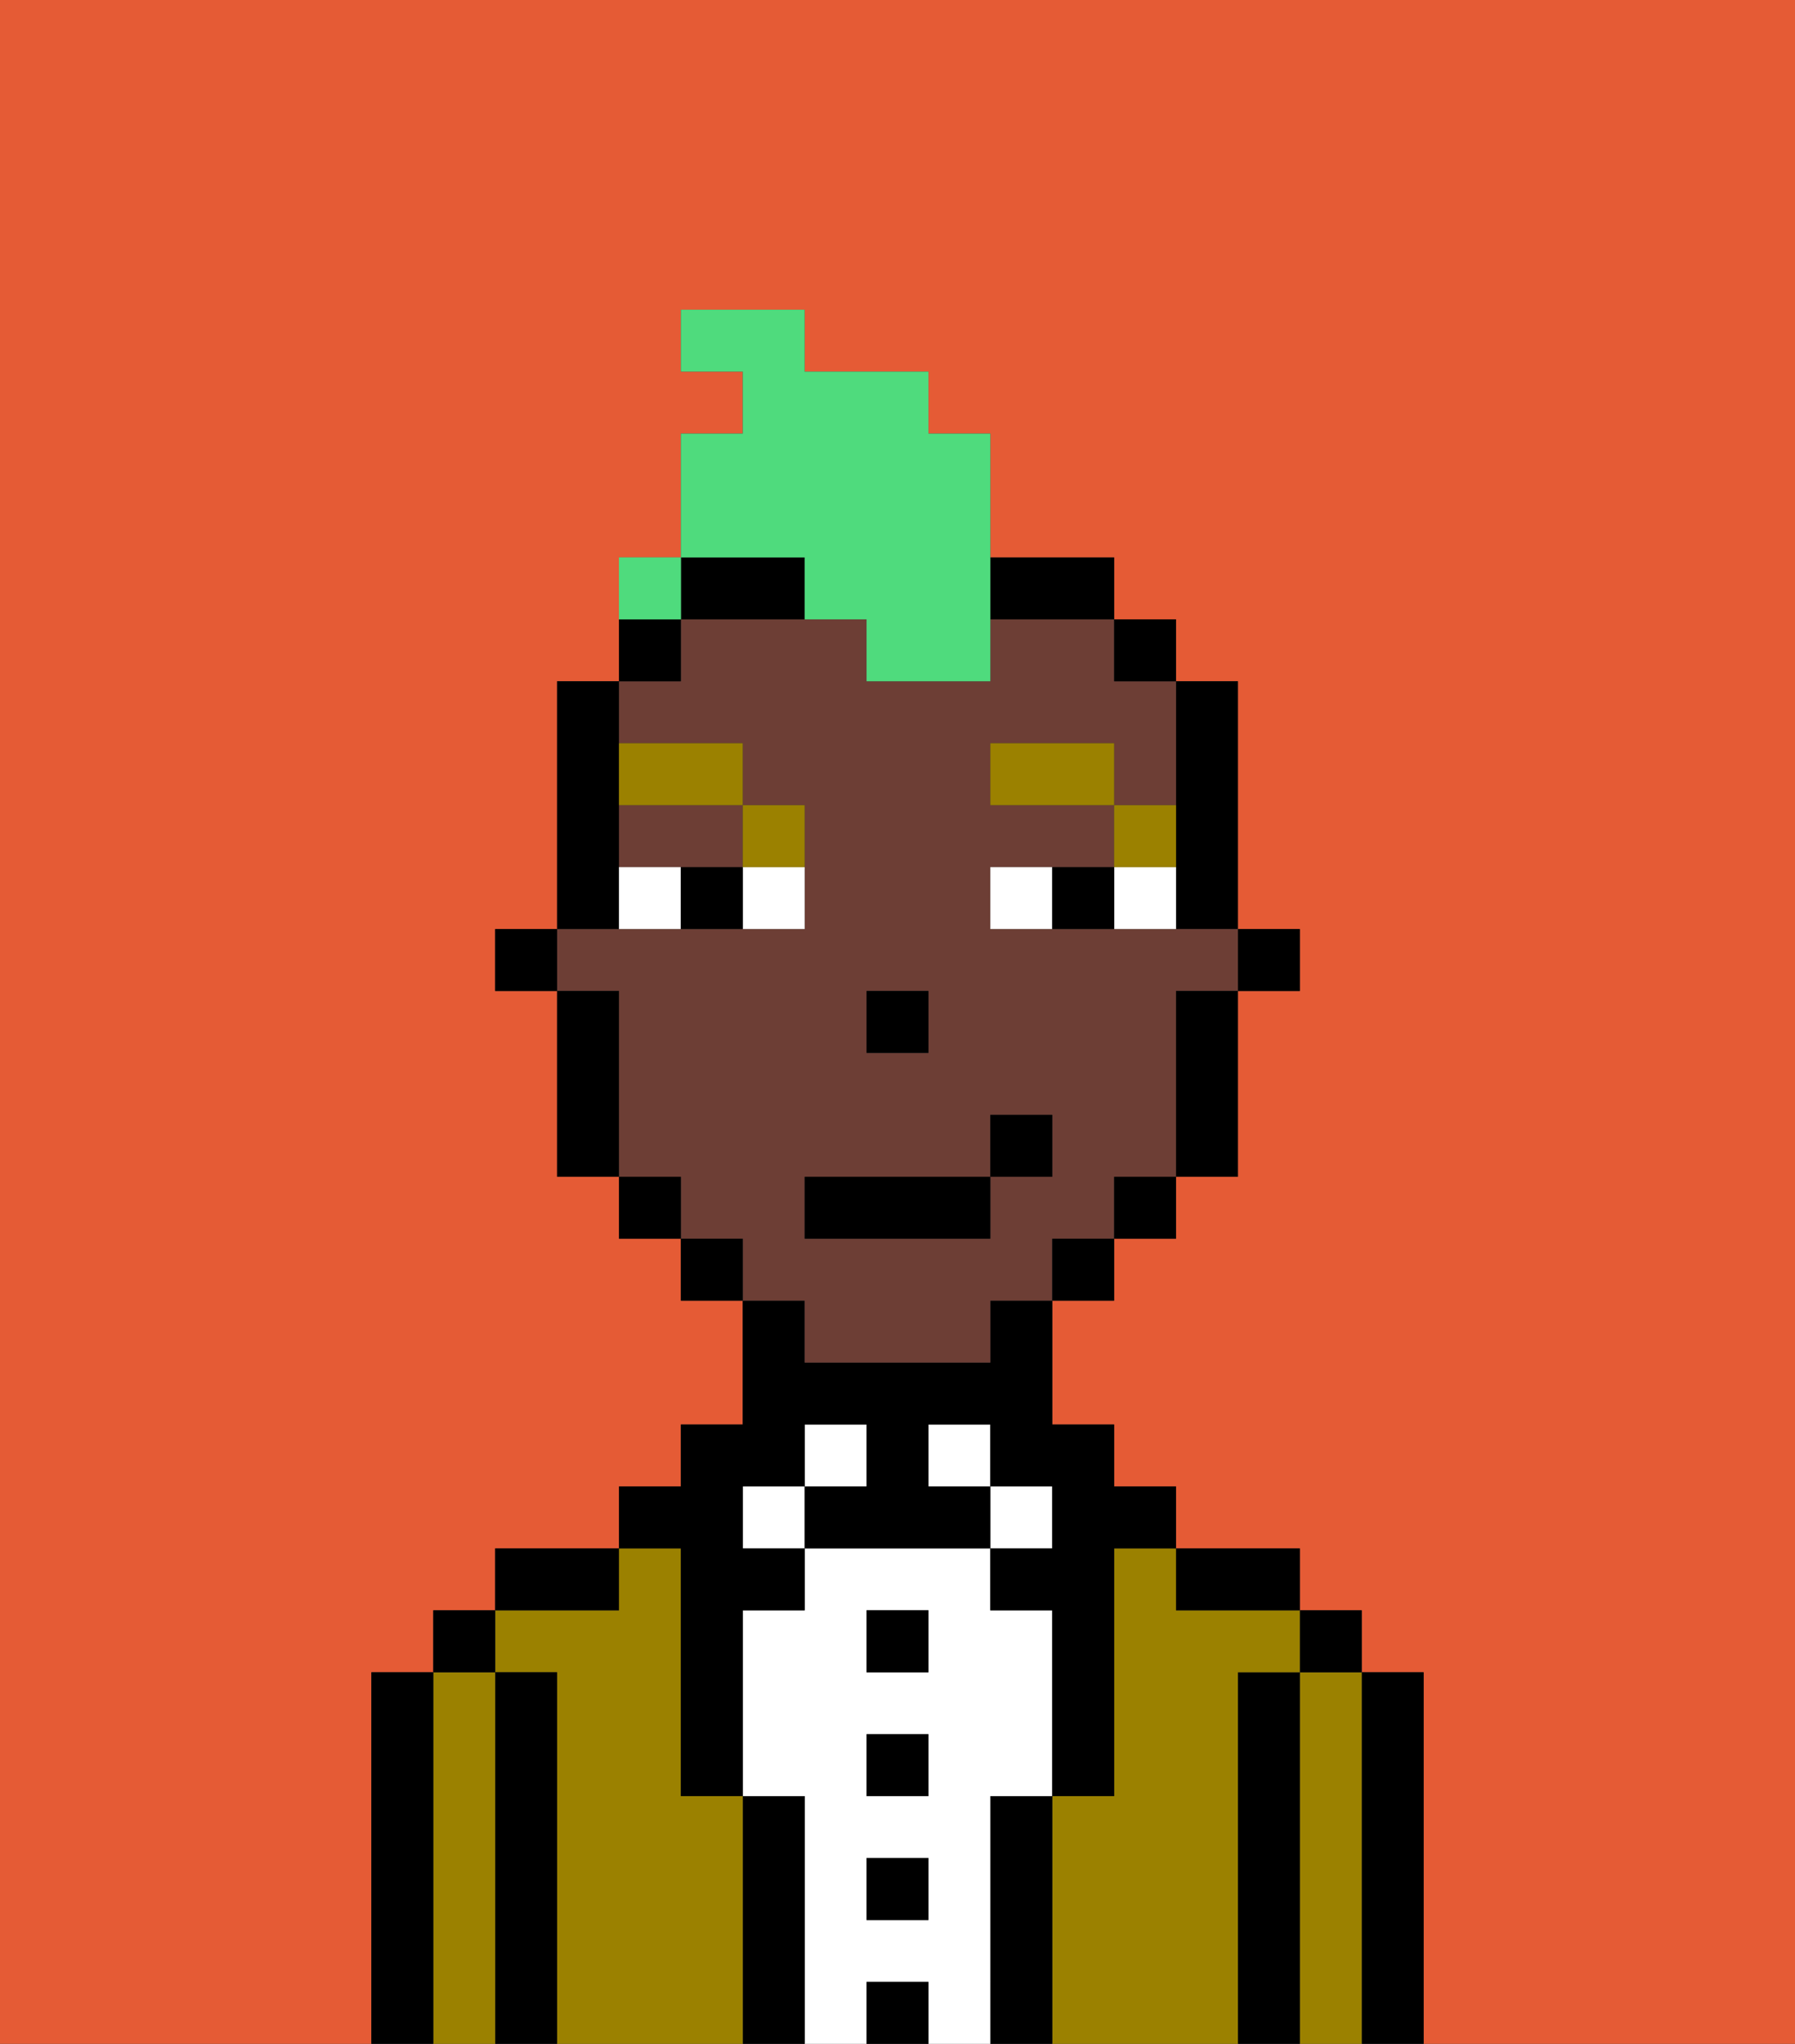<svg xmlns="http://www.w3.org/2000/svg" viewBox="0 0 29 33"><rect x="0" y="0" width="29" height="33" fill="#333333" stroke="none"/><defs><style>polygon,rect,path{shape-rendering:crispedges;}.bb198-1{fill:#e55b35;}.bb198-2{fill:#000000;}.bb198-3{fill:#9b8100;}.bb198-4{fill:#ffffff;}.bb198-5{fill:#6d3e35;}.bb198-6{fill:#9b8100;}.bb198-7{fill:#4fdb7d;}</style></defs><path class="bb198-1" d="M0,33H6V27H7V26H8V25h2V24h1V23h1V21H11V20H10V19H9V16H8V15H9V11h1V9h1V7h1V6H11V5h2V6h2V7h1V9h2v1h1v1h1v4h1v1H20v3H19v1H18v1H17v2h1v1h1v1h2v1h1v1h1v6h6V0H0Z"/><path class="bb198-2" d="M23,27H22v6h1V27Z"/><path class="bb198-3" d="M22,27H21v6h1V27Z"/><rect class="bb198-2" x="21" y="26" width="1" height="1"/><path class="bb198-2" d="M21,27H20v6h1V27Z"/><path class="bb198-3" d="M20,27h1V26H19V25H18v4H17v4h3V27Z"/><path class="bb198-2" d="M20,26h1V25H19v1Z"/><path class="bb198-2" d="M17,29H16v4h1V29Z"/><rect class="bb198-4" x="16" y="24" width="1" height="1"/><path class="bb198-4" d="M16,29h1V26H16V25H13v1H12v3h1v4h1V32h1v1h1V29Zm-1,2H14V30h1Zm0-2H14V28h1Zm0-2H14V26h1Z"/><rect class="bb198-4" x="15" y="23" width="1" height="1"/><rect class="bb198-2" x="14" y="32" width="1" height="1"/><rect class="bb198-2" x="14" y="30" width="1" height="1"/><rect class="bb198-2" x="14" y="28" width="1" height="1"/><rect class="bb198-2" x="14" y="26" width="1" height="1"/><rect class="bb198-4" x="13" y="23" width="1" height="1"/><path class="bb198-2" d="M13,29H12v4h1V29Z"/><rect class="bb198-4" x="12" y="24" width="1" height="1"/><path class="bb198-3" d="M12,29H11V25H10v1H8v1H9v6h3V29Z"/><path class="bb198-2" d="M11,26v3h1V26h1V25H12V24h1V23h1v1H13v1h3V24H15V23h1v1h1v1H16v1h1v3h1V25h1V24H18V23H17V21H16v1H13V21H12v2H11v1H10v1h1Z"/><path class="bb198-2" d="M10,25H8v1h2Z"/><path class="bb198-2" d="M9,27H8v6H9V27Z"/><path class="bb198-3" d="M8,27H7v6H8V27Z"/><rect class="bb198-2" x="7" y="26" width="1" height="1"/><path class="bb198-2" d="M7,27H6v6H7V27Z"/><rect class="bb198-2" x="20" y="15" width="1" height="1"/><path class="bb198-2" d="M19,14v1h1V11H19v3Z"/><path class="bb198-5" d="M10,14h2V13H10Z"/><path class="bb198-5" d="M13,22h3V21h1V20h1V19h1V16h1V15H16V14h2V13H16V12h2v1h1V11H18V10H16v1H14V10H11v1H10v1h2v1h1v2H9v1h1v3h1v1h1v1h1Zm1-6h1v1H14Zm-1,3h3V18h1v1H16v1H13Z"/><path class="bb198-2" d="M19,17v2h1V16H19Z"/><rect class="bb198-2" x="18" y="10" width="1" height="1"/><rect class="bb198-2" x="18" y="19" width="1" height="1"/><rect class="bb198-2" x="17" y="20" width="1" height="1"/><path class="bb198-2" d="M17,10h1V9H16v1Z"/><path class="bb198-2" d="M12,10h1V9H11v1Z"/><rect class="bb198-2" x="11" y="20" width="1" height="1"/><path class="bb198-2" d="M11,10H10v1h1Z"/><rect class="bb198-2" x="10" y="19" width="1" height="1"/><path class="bb198-2" d="M10,14V11H9v4h1Z"/><path class="bb198-2" d="M10,16H9v3h1V16Z"/><rect class="bb198-2" x="8" y="15" width="1" height="1"/><rect class="bb198-2" x="14" y="16" width="1" height="1"/><path class="bb198-4" d="M12,15h1V14H12Z"/><path class="bb198-4" d="M10,14v1h1V14Z"/><path class="bb198-4" d="M18,14v1h1V14Z"/><path class="bb198-4" d="M16,14v1h1V14Z"/><path class="bb198-2" d="M11,14v1h1V14Z"/><path class="bb198-2" d="M17,14v1h1V14Z"/><path class="bb198-6" d="M19,13H18v1h1Z"/><rect class="bb198-6" x="16" y="12" width="2" height="1"/><path class="bb198-6" d="M13,14V13H12v1Z"/><path class="bb198-6" d="M12,13V12H10v1Z"/><rect class="bb198-2" x="13" y="19" width="3" height="1"/><rect class="bb198-2" x="16" y="18" width="1" height="1"/><path class="bb198-7" d="M13,10h1v1h2V7H15V6H13V5H11V6h1V7H11V9h2Z"/><path class="bb198-7" d="M11,9H10v1h1Z"/><rect class="bb198-7" x="10" y="9" width="1" height="1"></rect></svg>